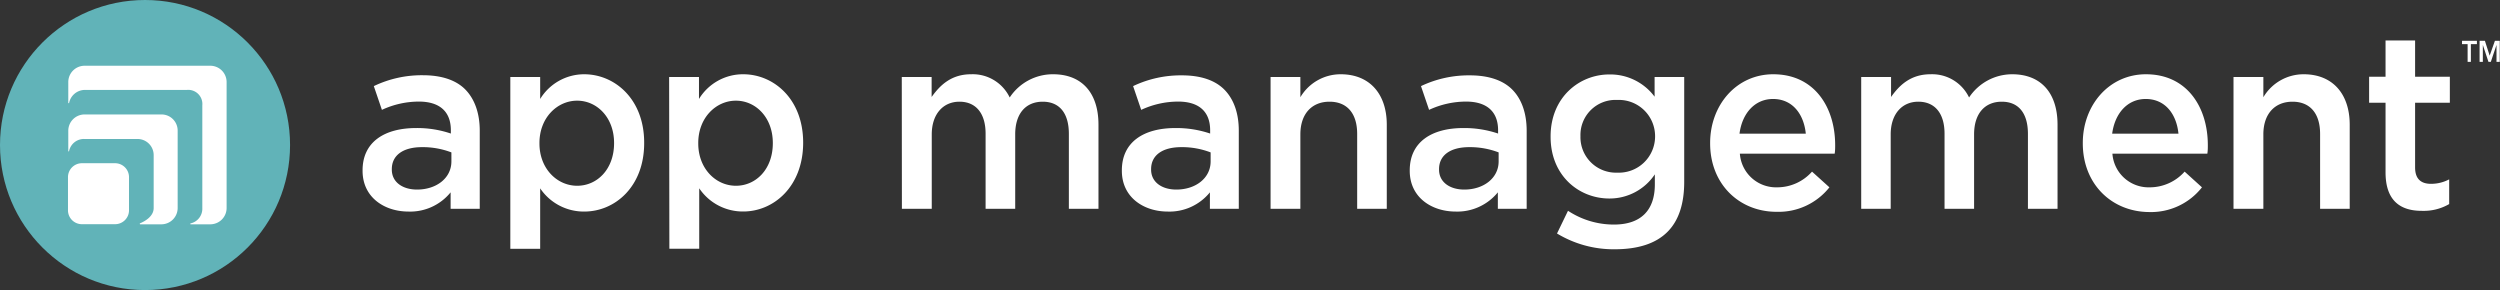 <svg xmlns="http://www.w3.org/2000/svg" viewBox="0 0 413.71 48"><rect x="0" y="0" width="413.71" height="48" fill="#333333" stroke="none"/><defs><style>.cls-1{fill:#61b3b8;}.cls-2{fill:#fff;}</style></defs><g id="light_logos" data-name="light logos"><circle class="cls-1" cx="24" cy="24" r="24"/><path class="cls-2" d="M37.5,13.57V34.43a2.7,2.7,0,0,1-2.7,2.69H31.54a.08.08,0,0,1,0-.15,2.49,2.49,0,0,0,1.94-2.54v-17a2.34,2.34,0,0,0-2.55-2.55H14a2.68,2.68,0,0,0-2.57,2.19s-.13,0-.13,0V13.57A2.7,2.7,0,0,1,14,10.88H34.82A2.7,2.7,0,0,1,37.5,13.57ZM26.75,18.94H14a2.7,2.7,0,0,0-2.7,2.7V25c0,.08.1.08.13,0A2.51,2.51,0,0,1,14,23h8.76a2.67,2.67,0,0,1,2.67,2.68v8.75c0,1.38-1.46,2.19-2.24,2.52a.09.09,0,0,0,0,.17H26.7a2.7,2.7,0,0,0,2.7-2.69V21.64A2.67,2.67,0,0,0,26.75,18.94Zm-5.4,10.37v5.5a2.3,2.3,0,0,1-2.3,2.29h-5.5a2.3,2.3,0,0,1-2.3-2.29v-5.5a2.31,2.31,0,0,1,2.3-2.3h5.5A2.31,2.31,0,0,1,21.35,29.31Z"/><path class="cls-2" d="M407.42,7.3h.93v2.94h.54V7.3h1V6.75h-2.46Z"/><path class="cls-2" d="M412.87,6.75,412,9.21l-.79-2.46h-.88v3.49h.54V7.44l.93,2.8h.39l.94-2.8v2.8h.54V6.75Z"/><path class="cls-2" d="M60,28.27v-.08c0-4.71,3.64-7,8.87-7a17.34,17.34,0,0,1,5.74.91v-.54c0-3.1-1.86-4.75-5.3-4.75a14.55,14.55,0,0,0-6.11,1.37l-1.34-3.93A18.32,18.32,0,0,1,70,12.45c3.2,0,5.59.87,7.08,2.44s2.31,3.88,2.31,6.73V34.55H74.57V31.83a8.62,8.62,0,0,1-7,3.18C63.6,35,60,32.65,60,28.27Zm14.7-1.56V25.22a13.29,13.29,0,0,0-4.86-.87c-3.16,0-5,1.36-5,3.64v.08c0,2.1,1.82,3.3,4.17,3.3C72.23,31.37,74.7,29.47,74.7,26.71Z"/><path class="cls-2" d="M84.45,12.74h4.94v3.64a8.53,8.53,0,0,1,7.29-4.09c5,0,9.92,4.05,9.92,11.32v.08c0,7.23-4.86,11.32-9.92,11.32a8.71,8.71,0,0,1-7.29-3.84v10H84.45Zm17.17,11v-.08c0-4.22-2.83-7-6.11-7s-6.24,2.81-6.24,7v.08c0,4.17,2.92,7,6.24,7S101.62,28,101.62,23.69Z"/><path class="cls-2" d="M110.73,12.74h4.94v3.64A8.52,8.52,0,0,1,123,12.29c5,0,9.91,4.05,9.91,11.32v.08C132.87,30.92,128,35,123,35a8.69,8.69,0,0,1-7.29-3.84v10h-4.94Zm17.16,11v-.08c0-4.22-2.83-7-6.11-7s-6.23,2.81-6.23,7v.08c0,4.17,2.91,7,6.23,7S127.89,28,127.89,23.69Z"/><path class="cls-2" d="M149.23,12.74h4.94v3.31c1.38-1.94,3.24-3.76,6.52-3.76a6.78,6.78,0,0,1,6.4,3.84,8.55,8.55,0,0,1,7.2-3.84c4.66,0,7.49,3,7.49,8.34V34.55h-4.9V22.16c0-3.47-1.58-5.33-4.33-5.33S168,18.73,168,22.24V34.55h-4.9V22.12c0-3.39-1.62-5.29-4.33-5.29s-4.58,2.07-4.58,5.41V34.55h-4.94Z"/><path class="cls-2" d="M185.65,28.27v-.08c0-4.71,3.64-7,8.86-7a17.45,17.45,0,0,1,5.75.91v-.54c0-3.1-1.86-4.75-5.3-4.75a14.55,14.55,0,0,0-6.11,1.37l-1.34-3.93a18.32,18.32,0,0,1,8.1-1.78c3.2,0,5.58.87,7.08,2.44S205,18.77,205,21.62V34.55h-4.78V31.83a8.62,8.62,0,0,1-7,3.18C189.25,35,185.65,32.65,185.65,28.27Zm14.69-1.56V25.22a13.19,13.19,0,0,0-4.85-.87c-3.16,0-5,1.36-5,3.64v.08c0,2.1,1.82,3.3,4.17,3.3C197.87,31.37,200.34,29.47,200.34,26.71Z"/><path class="cls-2" d="M210.26,12.74h4.93v3.35a7.73,7.73,0,0,1,6.68-3.8c4.82,0,7.62,3.3,7.62,8.34V34.55h-4.9V22.16c0-3.39-1.66-5.33-4.58-5.33s-4.82,2-4.82,5.41V34.55h-4.93Z"/><path class="cls-2" d="M233.29,28.27v-.08c0-4.71,3.65-7,8.87-7a17.45,17.45,0,0,1,5.75.91v-.54c0-3.1-1.87-4.75-5.31-4.75a14.58,14.58,0,0,0-6.11,1.37l-1.34-3.93a18.32,18.32,0,0,1,8.1-1.78c3.2,0,5.59.87,7.09,2.44s2.3,3.88,2.3,6.73V34.55h-4.77V31.83a8.65,8.65,0,0,1-7,3.18C236.89,35,233.29,32.65,233.29,28.27ZM248,26.71V25.22a13.29,13.29,0,0,0-4.86-.87c-3.16,0-5,1.36-5,3.64v.08c0,2.1,1.82,3.3,4.17,3.3C245.52,31.37,248,29.47,248,26.71Z"/><path class="cls-2" d="M257.66,38.64l1.82-3.76a13.74,13.74,0,0,0,7.61,2.28c4.37,0,6.76-2.28,6.76-6.65V28.85a9,9,0,0,1-7.53,4c-5.06,0-9.72-3.8-9.72-10.2v-.09c0-6.44,4.74-10.24,9.72-10.24A9.15,9.15,0,0,1,273.81,16V12.74h4.9V30.09c0,3.68-.93,6.4-2.71,8.22-1.95,2-4.94,2.94-8.79,2.94A18.07,18.07,0,0,1,257.66,38.64Zm16.23-16.07v-.08a6,6,0,0,0-6.27-5.95,5.8,5.8,0,0,0-6.08,5.95v.08a5.87,5.87,0,0,0,6.08,6A6,6,0,0,0,273.89,22.57Z"/><path class="cls-2" d="M283,23.73v-.08c0-6.24,4.33-11.36,10.45-11.36,6.8,0,10.24,5.45,10.24,11.73,0,.46,0,.91-.08,1.41H287.92A6,6,0,0,0,294.07,31a7.7,7.7,0,0,0,5.79-2.6l2.88,2.6A10.74,10.74,0,0,1,294,35.05C287.8,35.05,283,30.46,283,23.73Zm15.83-1.61c-.32-3.22-2.19-5.74-5.42-5.74-3,0-5.11,2.35-5.55,5.74Z"/><path class="cls-2" d="M308,12.74h4.94v3.31c1.37-1.94,3.24-3.76,6.52-3.76a6.77,6.77,0,0,1,6.39,3.84A8.56,8.56,0,0,1,333,12.29c4.66,0,7.49,3,7.49,8.34V34.55h-4.9V22.16c0-3.47-1.58-5.33-4.33-5.33s-4.58,1.9-4.58,5.41V34.55h-4.89V22.12c0-3.39-1.62-5.29-4.34-5.29s-4.57,2.07-4.57,5.41V34.55H308Z"/><path class="cls-2" d="M344.67,23.73v-.08c0-6.24,4.34-11.36,10.45-11.36,6.8,0,10.24,5.45,10.24,11.73,0,.46,0,.91-.08,1.41H349.57A6,6,0,0,0,355.73,31a7.73,7.73,0,0,0,5.79-2.6l2.87,2.6a10.72,10.72,0,0,1-8.74,4.09C349.45,35.05,344.67,30.46,344.67,23.73Zm15.83-1.61c-.32-3.22-2.18-5.74-5.42-5.74-3,0-5.1,2.35-5.55,5.74Z"/><path class="cls-2" d="M369.61,12.74h4.94v3.35a7.73,7.73,0,0,1,6.68-3.8c4.82,0,7.61,3.3,7.61,8.34V34.55h-4.9V22.16c0-3.39-1.66-5.33-4.57-5.33s-4.82,2-4.82,5.41V34.55h-4.94Z"/><path class="cls-2" d="M394.77,28.52V17h-2.72v-4.3h2.72v-6h4.89v6h5.75V17h-5.75v10.7c0,1.94,1,2.72,2.64,2.72a6.4,6.4,0,0,0,3-.74v4.09a8.34,8.34,0,0,1-4.41,1.12C397.32,34.93,394.77,33.31,394.77,28.52Z"/></g></svg>